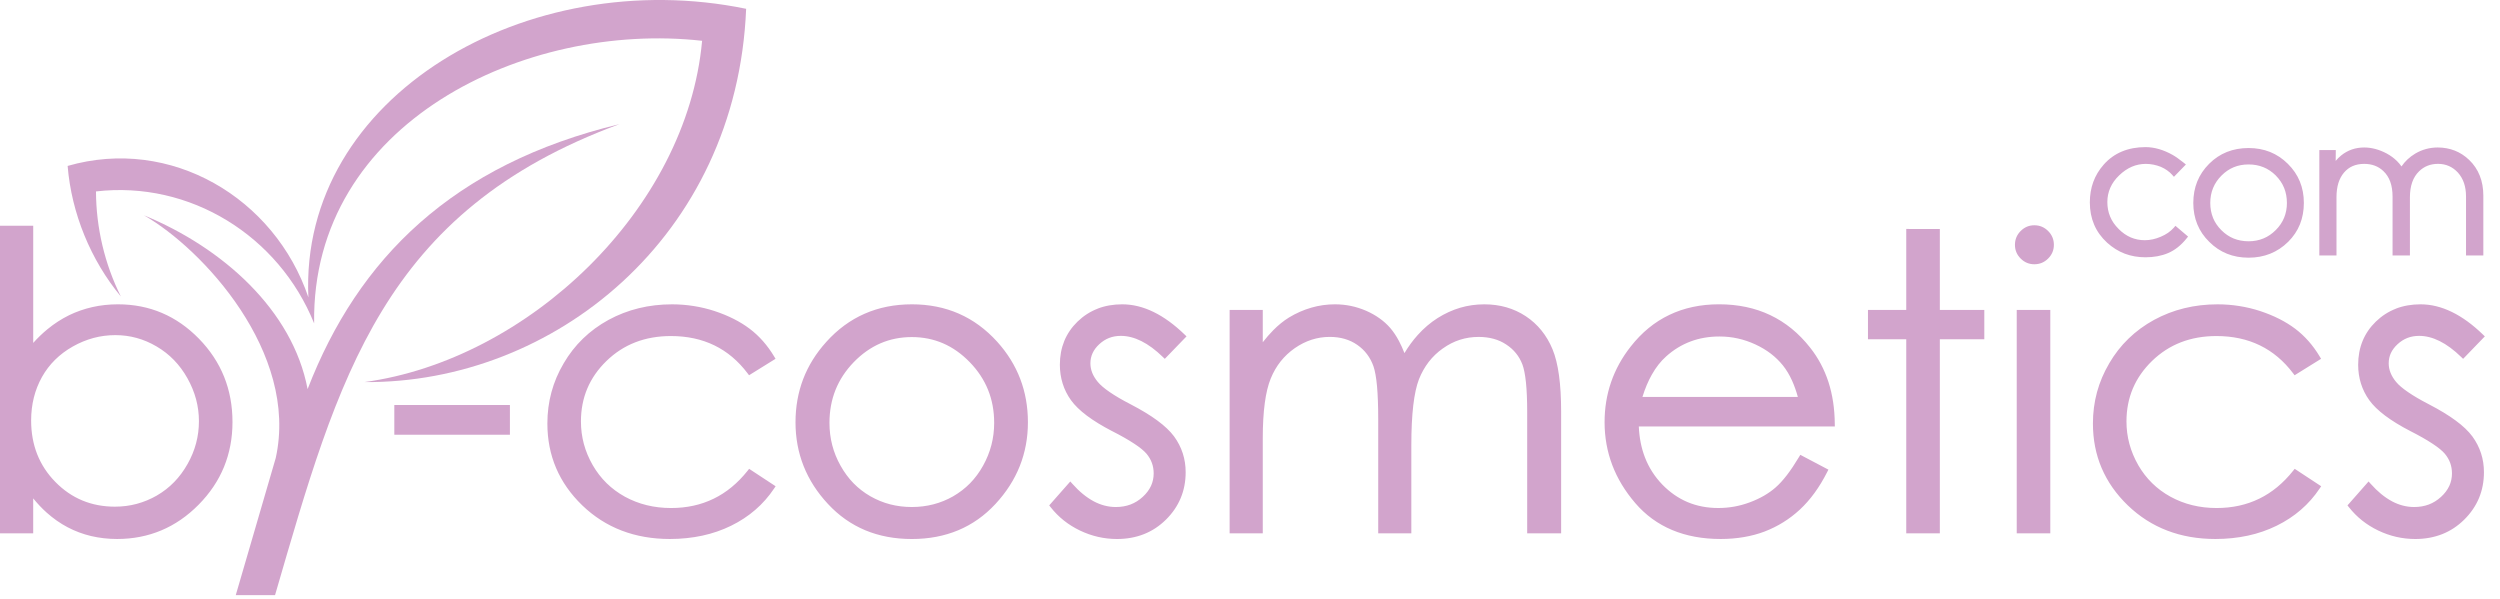 <svg enable-background="new 0 0 233.86 56.04" height="56.04" viewBox="0 0 233.86 56.04" width="233.86" xmlns="http://www.w3.org/2000/svg"><g fill="#d2a4cc"><path clip-rule="evenodd" d="m110.821 31.642-1.69 1.749-.172.177-.178-.171c-.679-.662-1.353-1.16-2.016-1.491-.65-.324-1.291-.487-1.921-.487-.396 0-.76.065-1.093.194s-.64.325-.92.585c-.28.258-.489.537-.626.835-.136.295-.205.616-.205.955 0 .299.057.594.17.88h-.001c.114.29.291.577.523.858.236.288.609.606 1.118.954.514.354 1.167.736 1.955 1.141.988.513 1.819 1.016 2.491 1.511.68.5 1.204.997 1.569 1.488l.001.002c.361.494.633 1.023.814 1.583.181.559.271 1.149.271 1.77 0 .867-.154 1.67-.462 2.412-.308.741-.767 1.414-1.379 2.021h-.001c-.61.603-1.299 1.057-2.064 1.359-.763.3-1.601.454-2.512.454-1.213 0-2.37-.266-3.474-.795-.552-.266-1.055-.579-1.507-.94-.46-.366-.873-.784-1.237-1.248l-.127-.163.135-.152 1.653-1.876.183-.208.186.208c.648.73 1.316 1.279 2 1.644v.002c.673.357 1.363.536 2.073.536.497 0 .957-.078 1.375-.236.416-.157.797-.394 1.14-.71.342-.312.603-.656.773-1.023h.001c.167-.36.252-.755.252-1.176 0-.349-.056-.675-.167-.981-.111-.305-.28-.595-.505-.862-.233-.274-.617-.589-1.151-.939h-.001c-.54-.358-1.232-.751-2.071-1.178h-.004c-.927-.481-1.711-.962-2.348-1.439-.647-.487-1.144-.97-1.49-1.453-.344-.479-.605-1-.777-1.555-.173-.553-.261-1.14-.261-1.757 0-.805.138-1.546.413-2.221.277-.674.691-1.281 1.243-1.817.552-.533 1.18-.938 1.88-1.207v-.005c.697-.269 1.465-.402 2.299-.402.975 0 1.952.239 2.93.715.966.469 1.937 1.175 2.906 2.112l.177.173zm-88.767 24.028 3.74-12.828c2.177-9.868-6.865-19.583-12.328-22.702 7.332 3.017 13.905 8.846 15.308 16.259 4.73-12.235 13.587-21.023 29.171-24.787-22.184 8.168-26.278 23.678-32.217 44.058-1.226 0-2.448 0-3.674 0zm-22.054-6.024v-28.281-.247h.248 2.611.248v.247 10.713c.429-.479.878-.91 1.344-1.291.629-.515 1.292-.945 1.992-1.29l.001-.002c.699-.34 1.432-.598 2.198-.77.764-.172 1.562-.258 2.392-.258 1.477 0 2.848.268 4.11.805 1.264.536 2.42 1.342 3.466 2.411 1.044 1.07 1.829 2.256 2.354 3.559.522 1.299.784 2.713.784 4.237 0 1.508-.267 2.908-.794 4.199-.529 1.289-1.321 2.469-2.376 3.535-1.052 1.065-2.217 1.868-3.488 2.401-1.272.535-2.652.805-4.133.805-.851 0-1.665-.095-2.436-.275-.769-.183-1.502-.458-2.199-.824-.693-.365-1.344-.823-1.957-1.369-.441-.397-.861-.84-1.259-1.33v3.025.244h-.247-2.611-.248zm10.753-2.251c.711 0 1.394-.087 2.046-.264.654-.176 1.283-.438 1.881-.781l-.001-.002c.599-.347 1.138-.766 1.613-1.255.476-.488.893-1.05 1.248-1.682h.001c.357-.628.624-1.279.801-1.946.178-.667.267-1.355.267-2.062 0-.7-.089-1.386-.268-2.056-.18-.671-.451-1.325-.808-1.963-.358-.641-.779-1.208-1.258-1.702-.48-.495-1.024-.921-1.628-1.273-.6-.354-1.225-.62-1.866-.796-.638-.177-1.304-.264-1.991-.264-.697 0-1.378.087-2.039.264-.667.18-1.313.446-1.937.798-.627.353-1.184.771-1.666 1.248-.48.474-.889 1.014-1.223 1.608-.335.603-.588 1.241-.757 1.915-.168.676-.256 1.394-.256 2.151 0 1.147.191 2.204.568 3.16.378.957.945 1.82 1.698 2.588.755.771 1.598 1.35 2.527 1.735.928.386 1.945.579 3.048.579zm74.542-18.928c3.209 0 5.868 1.165 7.984 3.499.958 1.061 1.678 2.221 2.157 3.475.479 1.256.719 2.611.719 4.059 0 1.453-.254 2.822-.761 4.099-.507 1.274-1.267 2.458-2.276 3.545-1.016 1.095-2.178 1.913-3.484 2.459-1.305.545-2.752.818-4.338.818-1.594 0-3.046-.273-4.354-.818-1.309-.548-2.473-1.364-3.489-2.459-1.012-1.083-1.771-2.267-2.277-3.539-.508-1.278-.761-2.647-.761-4.104 0-1.441.24-2.789.719-4.046.479-1.249 1.198-2.407 2.156-3.466v-.002c1.052-1.172 2.25-2.052 3.586-2.639h.001c1.335-.588 2.811-.881 4.418-.881zm0 3.064c-1.055 0-2.035.196-2.938.587-.903.392-1.736.979-2.494 1.759-.757.784-1.326 1.647-1.705 2.593-.378.942-.567 1.973-.567 3.088 0 .718.086 1.415.258 2.079.172.665.431 1.307.778 1.923.346.62.751 1.17 1.216 1.646.464.475.991.879 1.579 1.218.586.333 1.201.587 1.846.754.643.166 1.32.25 2.027.25 1.403 0 2.694-.334 3.869-1.002v-.002c.587-.339 1.115-.745 1.58-1.218.464-.476.873-1.025 1.217-1.646.345-.618.605-1.264.779-1.931.171-.665.258-1.357.258-2.071 0-1.113-.19-2.146-.571-3.088-.381-.945-.953-1.809-1.715-2.593s-1.594-1.371-2.494-1.761c-.898-.388-1.874-.585-2.923-.585zm-12.953 2.16-2.082 1.293-.191.119-.136-.18c-.877-1.162-1.913-2.034-3.106-2.615s-2.55-.873-4.072-.873c-1.211 0-2.321.196-3.324.585-1 .388-1.901.97-2.7 1.747-.797.774-1.396 1.636-1.792 2.574-.397.941-.596 1.97-.596 3.081 0 .724.091 1.423.273 2.104.183.679.459 1.338.825 1.979.366.634.801 1.199 1.303 1.692.502.492 1.075.915 1.713 1.268.642.35 1.323.616 2.04.791.718.177 1.477.266 2.278.266 1.464 0 2.792-.29 3.981-.871h.002c1.191-.577 2.252-1.453 3.179-2.619l.139-.176.188.123 2.082 1.369.208.137-.137.207c-.501.749-1.088 1.418-1.759 1.997-.67.581-1.427 1.078-2.268 1.49-.841.413-1.739.723-2.694.928-.954.205-1.964.312-3.028.312-1.644 0-3.149-.262-4.515-.787-1.368-.523-2.597-1.311-3.684-2.357l-.002-.002c-1.084-1.047-1.902-2.213-2.446-3.489-.544-1.277-.817-2.669-.817-4.17 0-1.011.126-1.989.381-2.931.252-.933.635-1.836 1.145-2.696v-.002c.504-.864 1.108-1.638 1.808-2.315.698-.676 1.494-1.259 2.383-1.746.888-.482 1.832-.851 2.826-1.093.991-.244 2.035-.364 3.124-.364.684 0 1.361.054 2.028.16.666.105 1.319.264 1.959.471l.001.002c.641.212 1.233.456 1.773.729.545.273 1.043.583 1.492.92.451.339.867.729 1.252 1.163.382.435.731.914 1.047 1.442l.124.208zm-35.209 4.193h10.32.246v.246 2.29.249h-.246-10.32-.247v-.249-2.29-.246zm153.167-16.811c.501 0 .932.178 1.293.54.354.354.535.786.535 1.291 0 .498-.181.924-.535 1.278-.361.362-.792.538-1.293.538-.496 0-.921-.176-1.283-.538-.354-.354-.531-.78-.531-1.278 0-.504.177-.937.531-1.291.362-.362.787-.54 1.283-.54zm-75.029 7.918h2.607.246v.248 2.775c.318-.408.64-.778.966-1.108v-.002c.479-.485.973-.887 1.475-1.197l.002-.002c.679-.411 1.382-.72 2.102-.927.718-.208 1.455-.311 2.206-.311.503 0 1.002.05 1.486.149.489.101.967.255 1.429.453.457.201.876.436 1.251.704.38.269.716.571 1.01.911.289.337.565.745.817 1.223.178.337.349.712.509 1.123.379-.631.794-1.197 1.246-1.697.562-.625 1.181-1.152 1.856-1.581.677-.426 1.379-.749 2.104-.964.728-.214 1.484-.32 2.266-.32.726 0 1.412.091 2.057.275.646.186 1.253.463 1.815.833.562.371 1.053.817 1.472 1.334.416.514.763 1.101 1.036 1.761.271.656.474 1.476.607 2.452.133.969.198 2.097.198 3.385v11.139.244h-.246-2.684-.246v-.244-11.139c0-1.086-.04-1.998-.115-2.735-.077-.733-.188-1.299-.335-1.691h-.002c-.146-.382-.346-.732-.597-1.039-.25-.312-.558-.585-.915-.819-.356-.237-.747-.414-1.174-.53-.426-.117-.892-.178-1.397-.178-.616 0-1.205.088-1.76.268-.558.178-1.091.45-1.597.813h-.004c-.506.358-.946.779-1.316 1.258-.369.481-.675 1.024-.913 1.625-.234.608-.413 1.423-.532 2.446-.119 1.032-.18 2.276-.18 3.731v7.99.244h-.247-2.604-.247v-.244-10.449c0-1.231-.039-2.258-.112-3.081-.075-.813-.188-1.434-.333-1.856-.146-.414-.347-.791-.599-1.125-.25-.332-.556-.626-.912-.873-.355-.25-.751-.436-1.178-.561-.43-.125-.897-.188-1.402-.188-.583 0-1.146.088-1.688.262-.544.175-1.07.438-1.577.788-.508.354-.95.769-1.326 1.24-.373.472-.685 1.008-.929 1.608-.244.597-.431 1.36-.554 2.288-.126.934-.189 2.032-.189 3.296v8.649.244h-.246-2.607-.247v-.244-20.406-.248zm53.344 13.665 2.207 1.163.215.113-.11.216c-.367.726-.764 1.381-1.191 1.966-.428.587-.885 1.104-1.37 1.556-.487.449-1.006.847-1.553 1.185-.545.341-1.124.626-1.734.861v.002c-.609.23-1.257.406-1.947.523-.685.117-1.412.179-2.171.179-1.699 0-3.212-.281-4.543-.84-1.336-.56-2.485-1.398-3.45-2.519-.955-1.114-1.675-2.301-2.152-3.561-.477-1.262-.718-2.596-.718-4.002 0-2.641.812-5.004 2.437-7.071 1.029-1.316 2.233-2.309 3.616-2.967 1.381-.664 2.935-.994 4.653-.994 1.776 0 3.377.337 4.795 1.013 1.424.677 2.67 1.691 3.729 3.042.755.952 1.326 2.028 1.714 3.22.382 1.183.578 2.484.59 3.901l.004.25h-.25-18.086c.044 1.059.237 2.029.577 2.905.366.945.906 1.786 1.614 2.523.708.731 1.502 1.283 2.371 1.65.872.366 1.83.551 2.873.551.509 0 1.009-.044 1.498-.132.487-.088.973-.221 1.443-.397.48-.178.924-.385 1.333-.62.4-.232.767-.492 1.095-.78v-.002c.329-.285.678-.667 1.041-1.136.368-.478.749-1.049 1.144-1.709l.12-.198zm-.436-5.522c-.156-.564-.341-1.08-.549-1.541-.246-.54-.532-1.014-.853-1.413-.325-.402-.7-.77-1.129-1.099-.426-.325-.906-.612-1.44-.86-.534-.247-1.081-.435-1.641-.558-.556-.126-1.133-.186-1.725-.186-.969 0-1.871.154-2.7.466-.831.31-1.596.779-2.288 1.401v.002c-.503.448-.949 1.014-1.33 1.692h-.002c-.341.603-.637 1.303-.883 2.095h14.54zm10.385-15.715h2.648.248v.245 7.328h3.914.246v.248 2.252.246h-.246-3.914v17.909.244h-.248-2.648-.246v-.244-17.91h-3.334-.247v-.246-2.252-.248h.247 3.334v-7.328-.245h.246zm10.337 7.572h2.644.248v.248 20.407.244h-.248-2.644-.248v-.244-20.407-.248zm28.017 4.7-2.081 1.293-.191.119-.137-.18c-.877-1.162-1.913-2.034-3.107-2.615-1.193-.581-2.55-.873-4.07-.873-1.212 0-2.321.196-3.325.585-.999.388-1.901.97-2.7 1.747-.795.774-1.396 1.636-1.792 2.574-.397.941-.597 1.97-.597 3.081 0 .724.091 1.423.275 2.104.184.679.458 1.338.825 1.979h-.002c.366.634.801 1.199 1.305 1.692.501.492 1.072.915 1.714 1.268.642.35 1.32.616 2.038.791.718.177 1.478.266 2.276.266 1.466 0 2.794-.29 3.983-.871h.002c1.191-.577 2.251-1.453 3.179-2.619l.141-.176.188.123 2.081 1.369.208.137-.138.207c-.501.749-1.088 1.418-1.76 1.997-.669.581-1.428 1.078-2.269 1.49-.842.413-1.738.723-2.692.928s-1.964.312-3.029.312c-1.644 0-3.148-.262-4.513-.787-1.37-.523-2.598-1.311-3.686-2.357l-.002-.002c-1.085-1.047-1.901-2.213-2.445-3.489-.546-1.277-.817-2.669-.817-4.17 0-1.013.127-1.989.381-2.931.255-.933.635-1.834 1.146-2.696l-.002-.002c.507-.864 1.108-1.638 1.81-2.315.696-.674 1.492-1.259 2.382-1.746.889-.482 1.832-.851 2.825-1.093.991-.244 2.034-.364 3.125-.364.686 0 1.362.054 2.027.16.669.105 1.321.264 1.962.471v.002c.64.212 1.232.456 1.772.729.545.273 1.042.583 1.492.92.45.339.868.729 1.252 1.163.383.435.731.914 1.046 1.442l.124.208zm15.352-2.049-1.689 1.749-.173.177-.176-.171c-.681-.662-1.354-1.16-2.019-1.491-.65-.324-1.289-.487-1.921-.487-.396 0-.76.065-1.093.194-.331.129-.641.325-.922.585-.278.256-.487.537-.627.835-.135.295-.202.616-.202.955 0 .6.23 1.181.692 1.738.233.288.61.606 1.118.954.513.354 1.166.736 1.952 1.141.99.513 1.821 1.016 2.492 1.511.681.498 1.204.997 1.568 1.488l.002.002c.361.494.634 1.025.813 1.583.183.559.272 1.149.272 1.77 0 .867-.155 1.672-.461 2.412-.31.741-.768 1.414-1.382 2.021-.61.603-1.299 1.057-2.063 1.359-.766.3-1.603.454-2.514.454-1.213 0-2.37-.266-3.473-.795-.551-.266-1.053-.579-1.507-.94-.458-.366-.873-.784-1.237-1.248l-.129-.163.137-.152 1.653-1.876.184-.208.186.208c.648.73 1.315 1.279 1.999 1.644v.002c.672.357 1.364.536 2.074.536.497 0 .957-.078 1.377-.236.413-.157.794-.394 1.139-.71.343-.312.603-.656.772-1.023h.002c.166-.36.252-.755.252-1.176 0-.349-.057-.675-.166-.981-.113-.305-.281-.595-.507-.862-.232-.274-.617-.589-1.152-.939-.539-.358-1.231-.751-2.072-1.178h-.002c-.928-.481-1.713-.962-2.35-1.439-.646-.487-1.143-.97-1.489-1.453-.344-.479-.604-1-.778-1.555-.172-.553-.26-1.14-.26-1.757 0-.805.139-1.546.414-2.221.275-.674.691-1.281 1.243-1.817.551-.533 1.18-.938 1.879-1.207v-.005c.696-.269 1.466-.402 2.299-.402.976 0 1.954.239 2.932.715.966.469 1.938 1.175 2.905 2.112l.178.173z" fill-rule="evenodd"/><path clip-rule="evenodd" d="m69.797.824c-.878 21.376-18.061 35.059-35.71 34.918 15.257-2.072 30.163-16.138 31.591-31.925-16.507-1.851-36.566 7.661-36.292 26.435-3.308-8.199-11.625-13.369-20.407-12.344.014 3.398.811 6.784 2.325 9.824-2.823-3.406-4.619-7.792-4.977-12.21 9.64-2.779 19.365 2.971 22.521 12.296-.867-18.839 20.517-31.203 40.949-26.994z" fill-rule="evenodd"/><path d="m204.532 22.315c-.254.315-.526.586-.806.81-.285.227-.587.407-.9.544h-.002c-.314.135-.654.235-1.009.301-.354.064-.728.098-1.116.098-.694 0-1.343-.113-1.941-.338-.599-.229-1.147-.573-1.646-1.025-.539-.493-.946-1.056-1.216-1.686-.268-.628-.404-1.325-.404-2.085 0-.689.107-1.329.322-1.915.217-.591.54-1.128.971-1.614h-.002c.48-.545 1.051-.958 1.709-1.232.65-.272 1.389-.411 2.207-.411.414 0 .837.062 1.259.184.421.122.845.301 1.273.542.137.074.295.178.472.303.168.121.358.264.567.428l.207.17-.188.193-.746.767-.185.19-.175-.197c-.131-.146-.285-.284-.461-.407-.175-.123-.371-.233-.589-.328-.228-.09-.46-.159-.692-.206h-.004c-.231-.044-.468-.07-.706-.07-.464 0-.904.092-1.316.267-.416.182-.814.452-1.182.81l-.002.002c-.37.354-.646.743-.828 1.16-.182.411-.273.854-.273 1.333 0 .491.086.947.262 1.362.172.418.438.802.79 1.148v.004c.349.352.729.616 1.135.792.406.172.845.262 1.311.262.497 0 .997-.109 1.503-.326l.002-.002c.244-.104.472-.225.674-.364.2-.141.38-.301.533-.471l.16-.184.184.159.815.692.182.156zm10.98-3.331c0 .724-.123 1.391-.367 1.999-.245.608-.616 1.158-1.107 1.645h-.002c-.497.491-1.057.858-1.672 1.105-.617.247-1.289.372-2.021.372-1.468 0-2.694-.495-3.674-1.475-.501-.487-.873-1.035-1.124-1.645-.25-.61-.375-1.277-.375-2.001 0-1.456.493-2.672 1.479-3.66.489-.491 1.046-.861 1.663-1.109.617-.245 1.294-.368 2.03-.368 1.455 0 2.679.491 3.672 1.477.498.491.873 1.042 1.124 1.655.249.61.374 1.279.374 2.005zm-1.586 0c0-.505-.086-.972-.258-1.399-.173-.426-.433-.813-.779-1.164l-.002-.005c-.351-.346-.737-.604-1.158-.777v.002c-.424-.174-.886-.258-1.386-.258-.502 0-.964.084-1.382.256-.421.172-.806.435-1.15.78-.702.701-1.055 1.558-1.055 2.565 0 .504.089.972.261 1.395l-.002.002c.172.418.432.804.78 1.152.345.344.729.607 1.152.779.424.17.89.258 1.396.258.5 0 .962-.09 1.384-.264.423-.172.81-.438 1.162-.791.69-.691 1.037-1.536 1.037-2.531zm18.128 4.912h-1.126-.247v-.247-5.271c0-.465-.064-.886-.191-1.258-.125-.364-.312-.69-.562-.97-.252-.274-.533-.481-.843-.616-.308-.136-.647-.206-1.019-.206-.359 0-.684.059-.977.174s-.56.29-.794.519l-.002.002c-.284.273-.5.612-.641 1.011-.145.409-.219.884-.219 1.428v5.188.247h-.248-1.125-.25v-.247-5.238c0-.54-.07-1.009-.215-1.411-.144-.395-.358-.726-.642-.993v-.002c-.234-.223-.504-.393-.799-.506-.298-.111-.627-.17-.993-.17-.407 0-.767.07-1.082.206-.309.135-.58.338-.812.61-.23.272-.407.599-.524.974-.117.382-.178.82-.178 1.309v5.223.247h-.248-1.11-.248v-.247-9.363-.249h.248 1.043.25l-.003.251-.008.76c.148-.182.32-.35.508-.504.306-.25.643-.438 1.002-.563.36-.125.751-.188 1.162-.188.352 0 .703.051 1.058.145.349.093.7.236 1.055.424l.002.002c.354.193.663.422.927.68h.002c.164.161.312.335.442.521.325-.479.753-.88 1.279-1.197h.002c.318-.19.653-.333 1.004-.428l.004-.002c.348-.094.716-.145 1.095-.145.571 0 1.107.1 1.599.292.491.193.941.485 1.344.871.442.422.775.917.997 1.48.22.556.331 1.182.331 1.87v5.344.247h-.248z"/></g></svg>